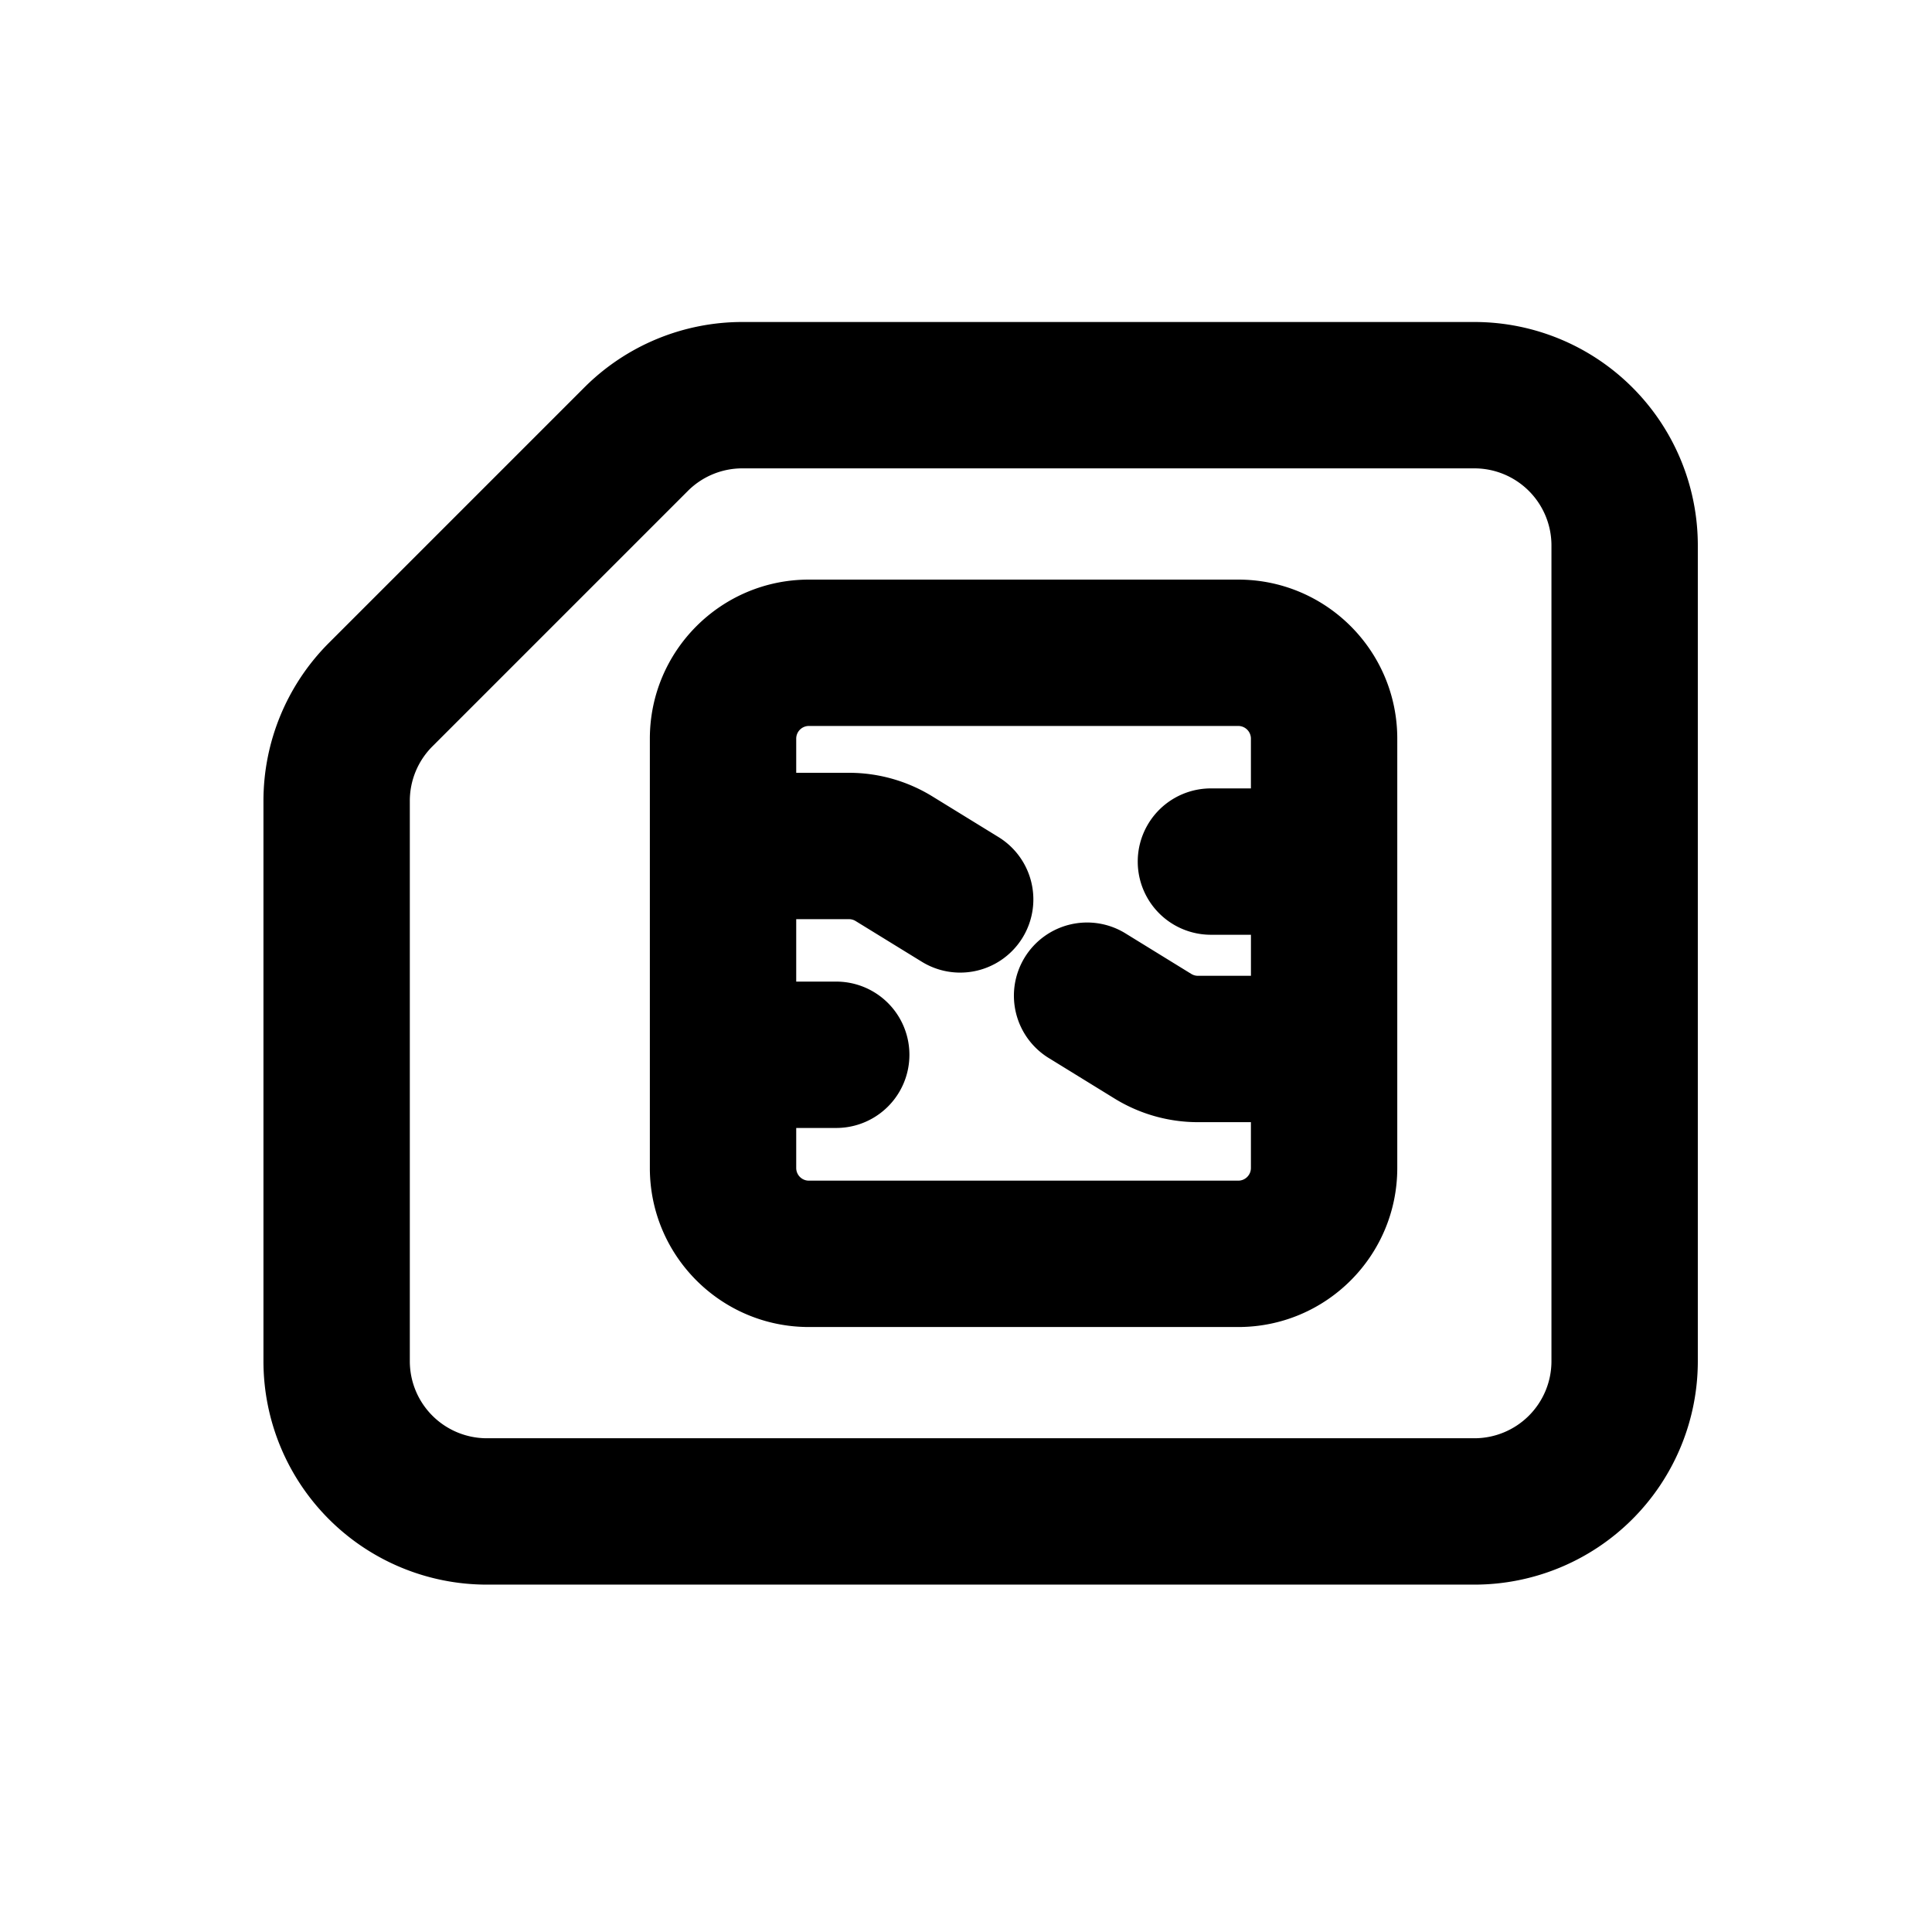 <svg width="66" height="66" xmlns="http://www.w3.org/2000/svg"><path d="M27.2 39.9c0 .24.194.433.433.433H42.3c.24 0 .433-.194.433-.433v-1.565h-1.809a5.433 5.433 0 01-2.847-.806l-2.22-1.367a2.5 2.5 0 112.62-4.258l2.22 1.367a.433.433 0 00.227.064h1.81v-1.402h-1.367a2.5 2.5 0 110-5h1.366v-1.7a.433.433 0 00-.433-.433H27.633a.433.433 0 00-.433.433V26.4h1.803c1.006 0 1.991.279 2.848.806l2.26 1.39a2.5 2.5 0 11-2.62 4.259l-2.26-1.39a.433.433 0 00-.228-.065H27.2v2.133h1.367a2.5 2.5 0 010 5H27.2V39.9zM25.36 16a2.63 2.63 0 00-1.862.771l-8.727 8.727A2.633 2.633 0 0014 27.36V46.5a2.633 2.633 0 002.633 2.633h33.734A2.633 2.633 0 0053 46.5V18.633A2.633 2.633 0 0050.367 16H25.36zm0-5h25.007A7.633 7.633 0 0158 18.633V46.5a7.633 7.633 0 01-7.633 7.633H16.633A7.633 7.633 0 019 46.5V27.36c0-2.025.804-3.966 2.236-5.398l8.726-8.726A7.633 7.633 0 0125.36 11zm2.273 8.8H42.3c3 0 5.433 2.433 5.433 5.433V39.9c0 3-2.432 5.433-5.433 5.433H27.633c-3 0-5.433-2.432-5.433-5.433V25.233c0-3 2.433-5.433 5.433-5.433z"/></svg>